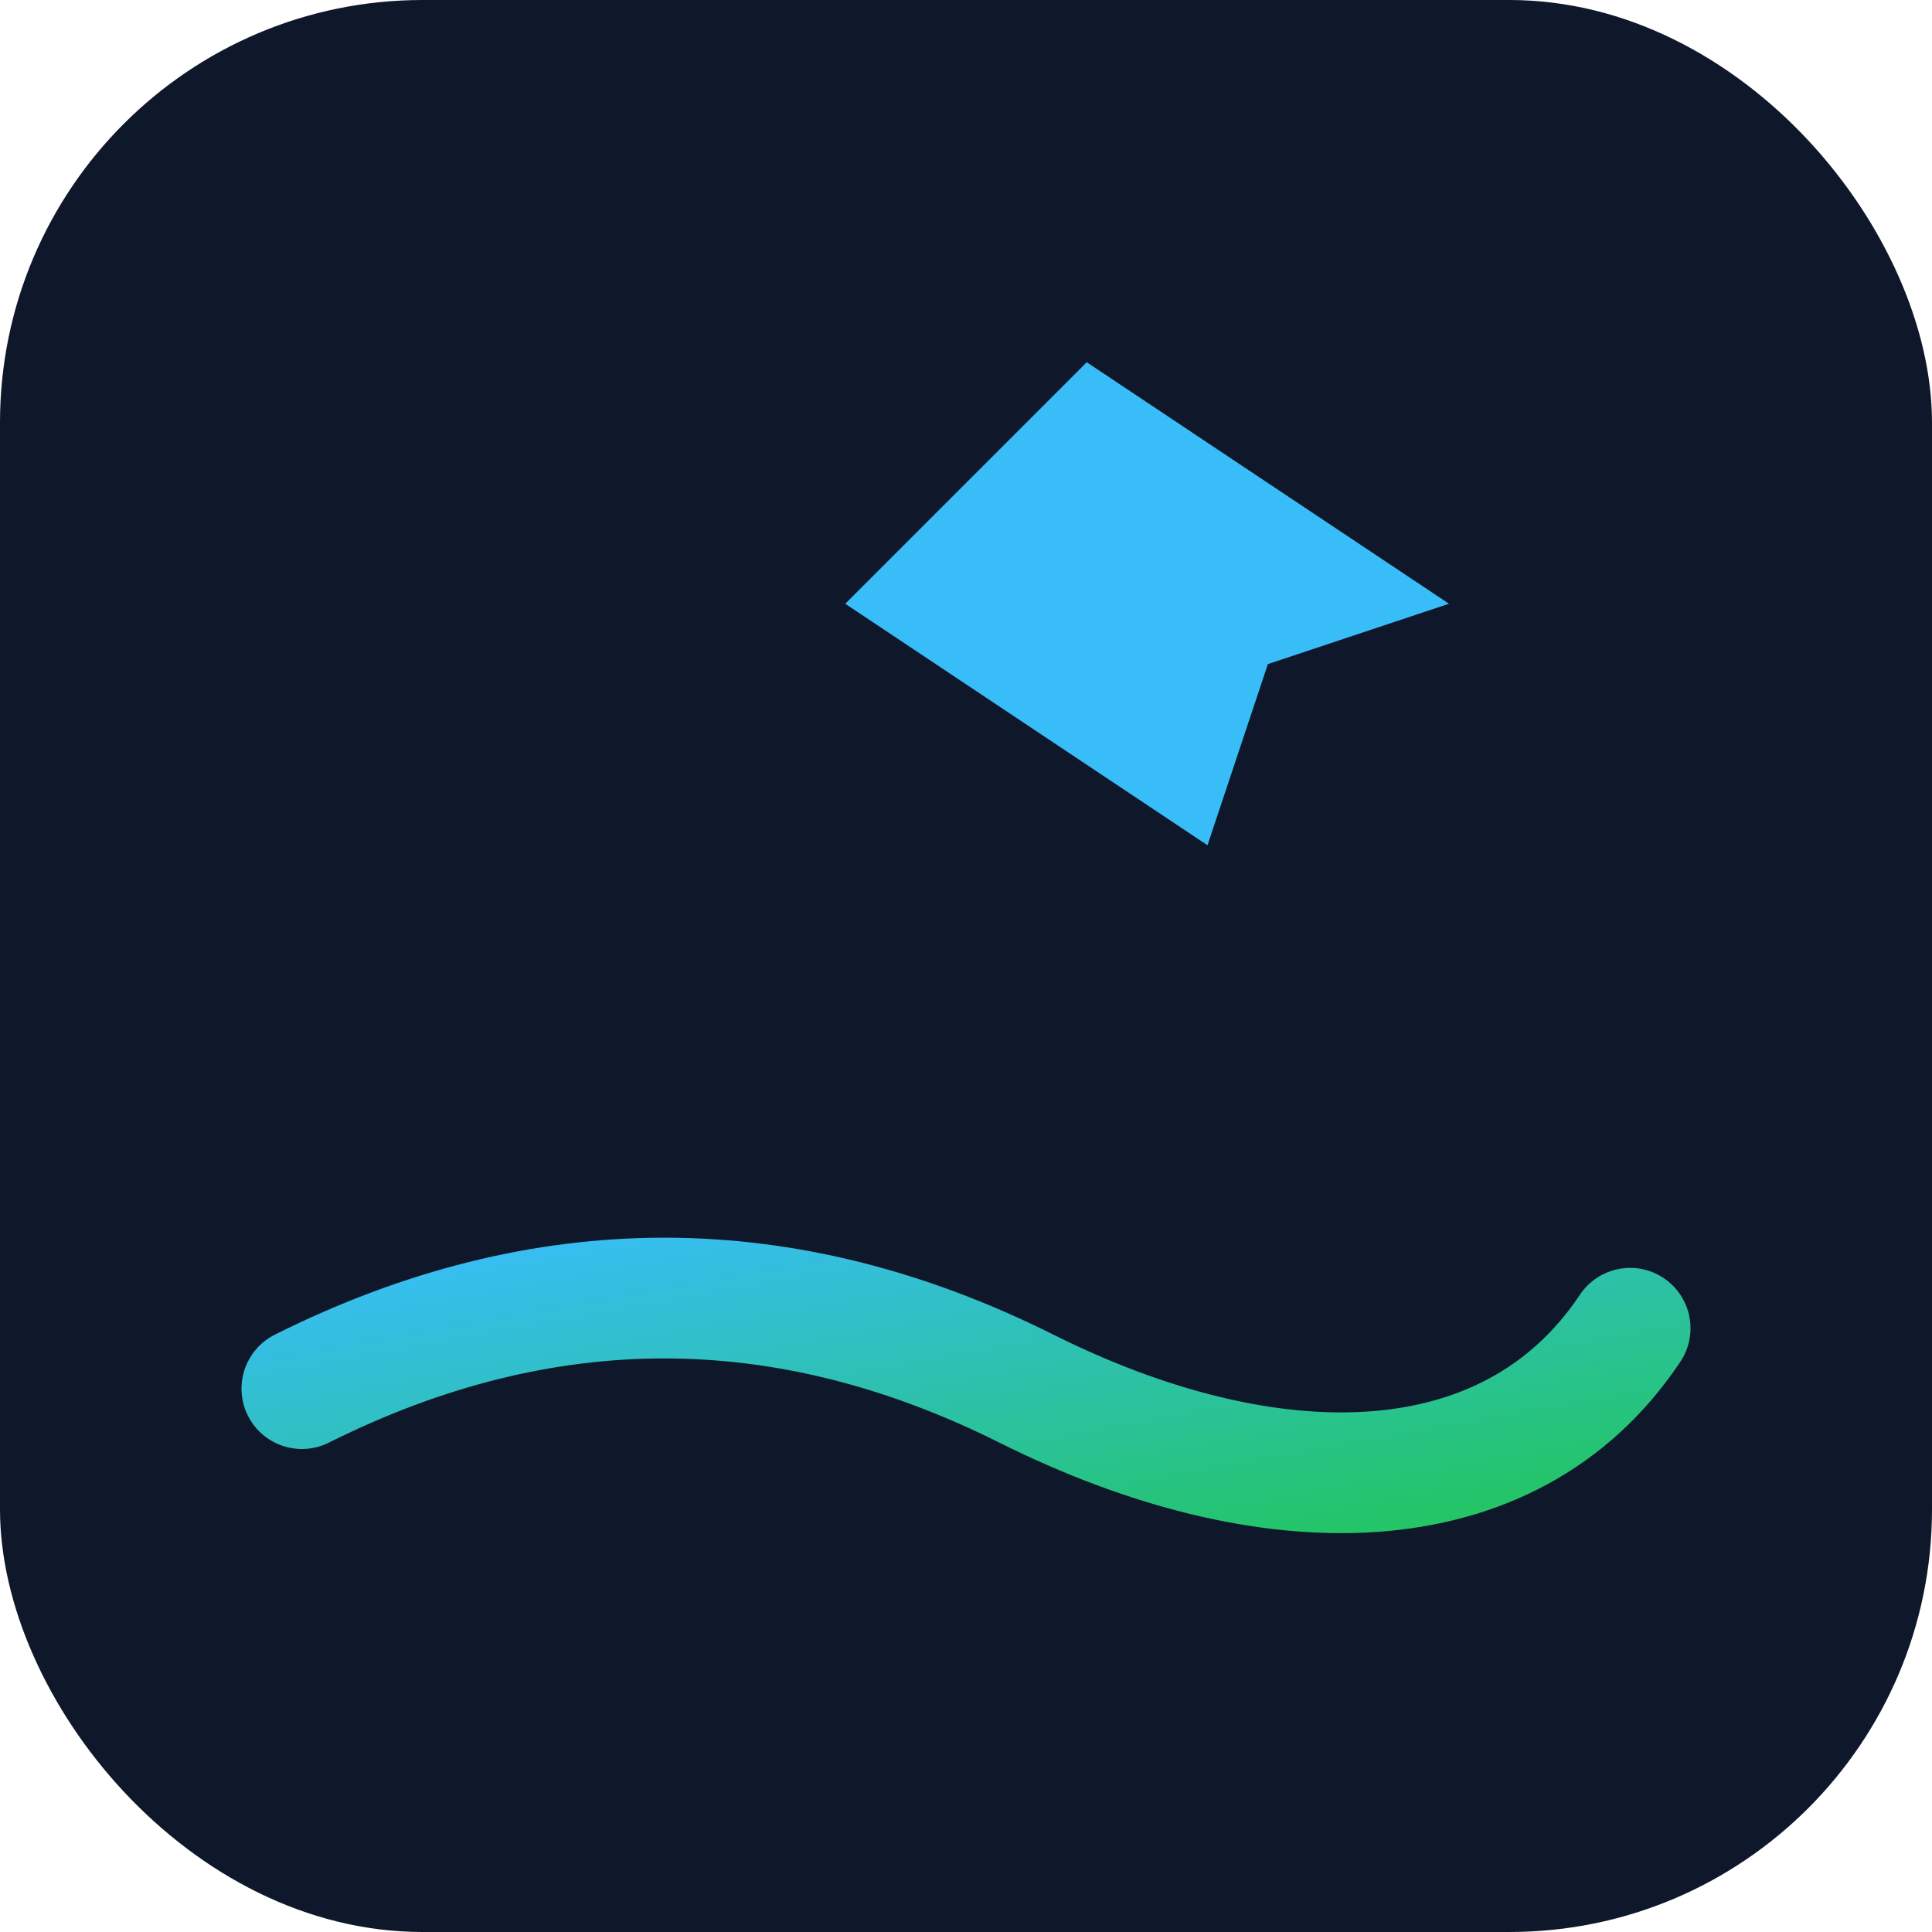 <?xml version="1.0" encoding="UTF-8"?>
<svg xmlns="http://www.w3.org/2000/svg" viewBox="0 0 64 64">
  <defs>
    <linearGradient id="g" x1="0" x2="1" y1="0" y2="1">
      <stop offset="0" stop-color="#38bdf8"/>
      <stop offset="1" stop-color="#22c55e"/>
    </linearGradient>
  </defs>
  <rect width="64" height="64" rx="14" ry="14" fill="#0f172a"/>
  <path d="M10 46c8-4 16-4 24 0s16 4 20-2" fill="none" stroke="url(#g)" stroke-width="4" stroke-linecap="round"/>
  <path d="M36 12l12 8-6 2-2 6-12-8z" fill="#38bdf8"/>
</svg>
